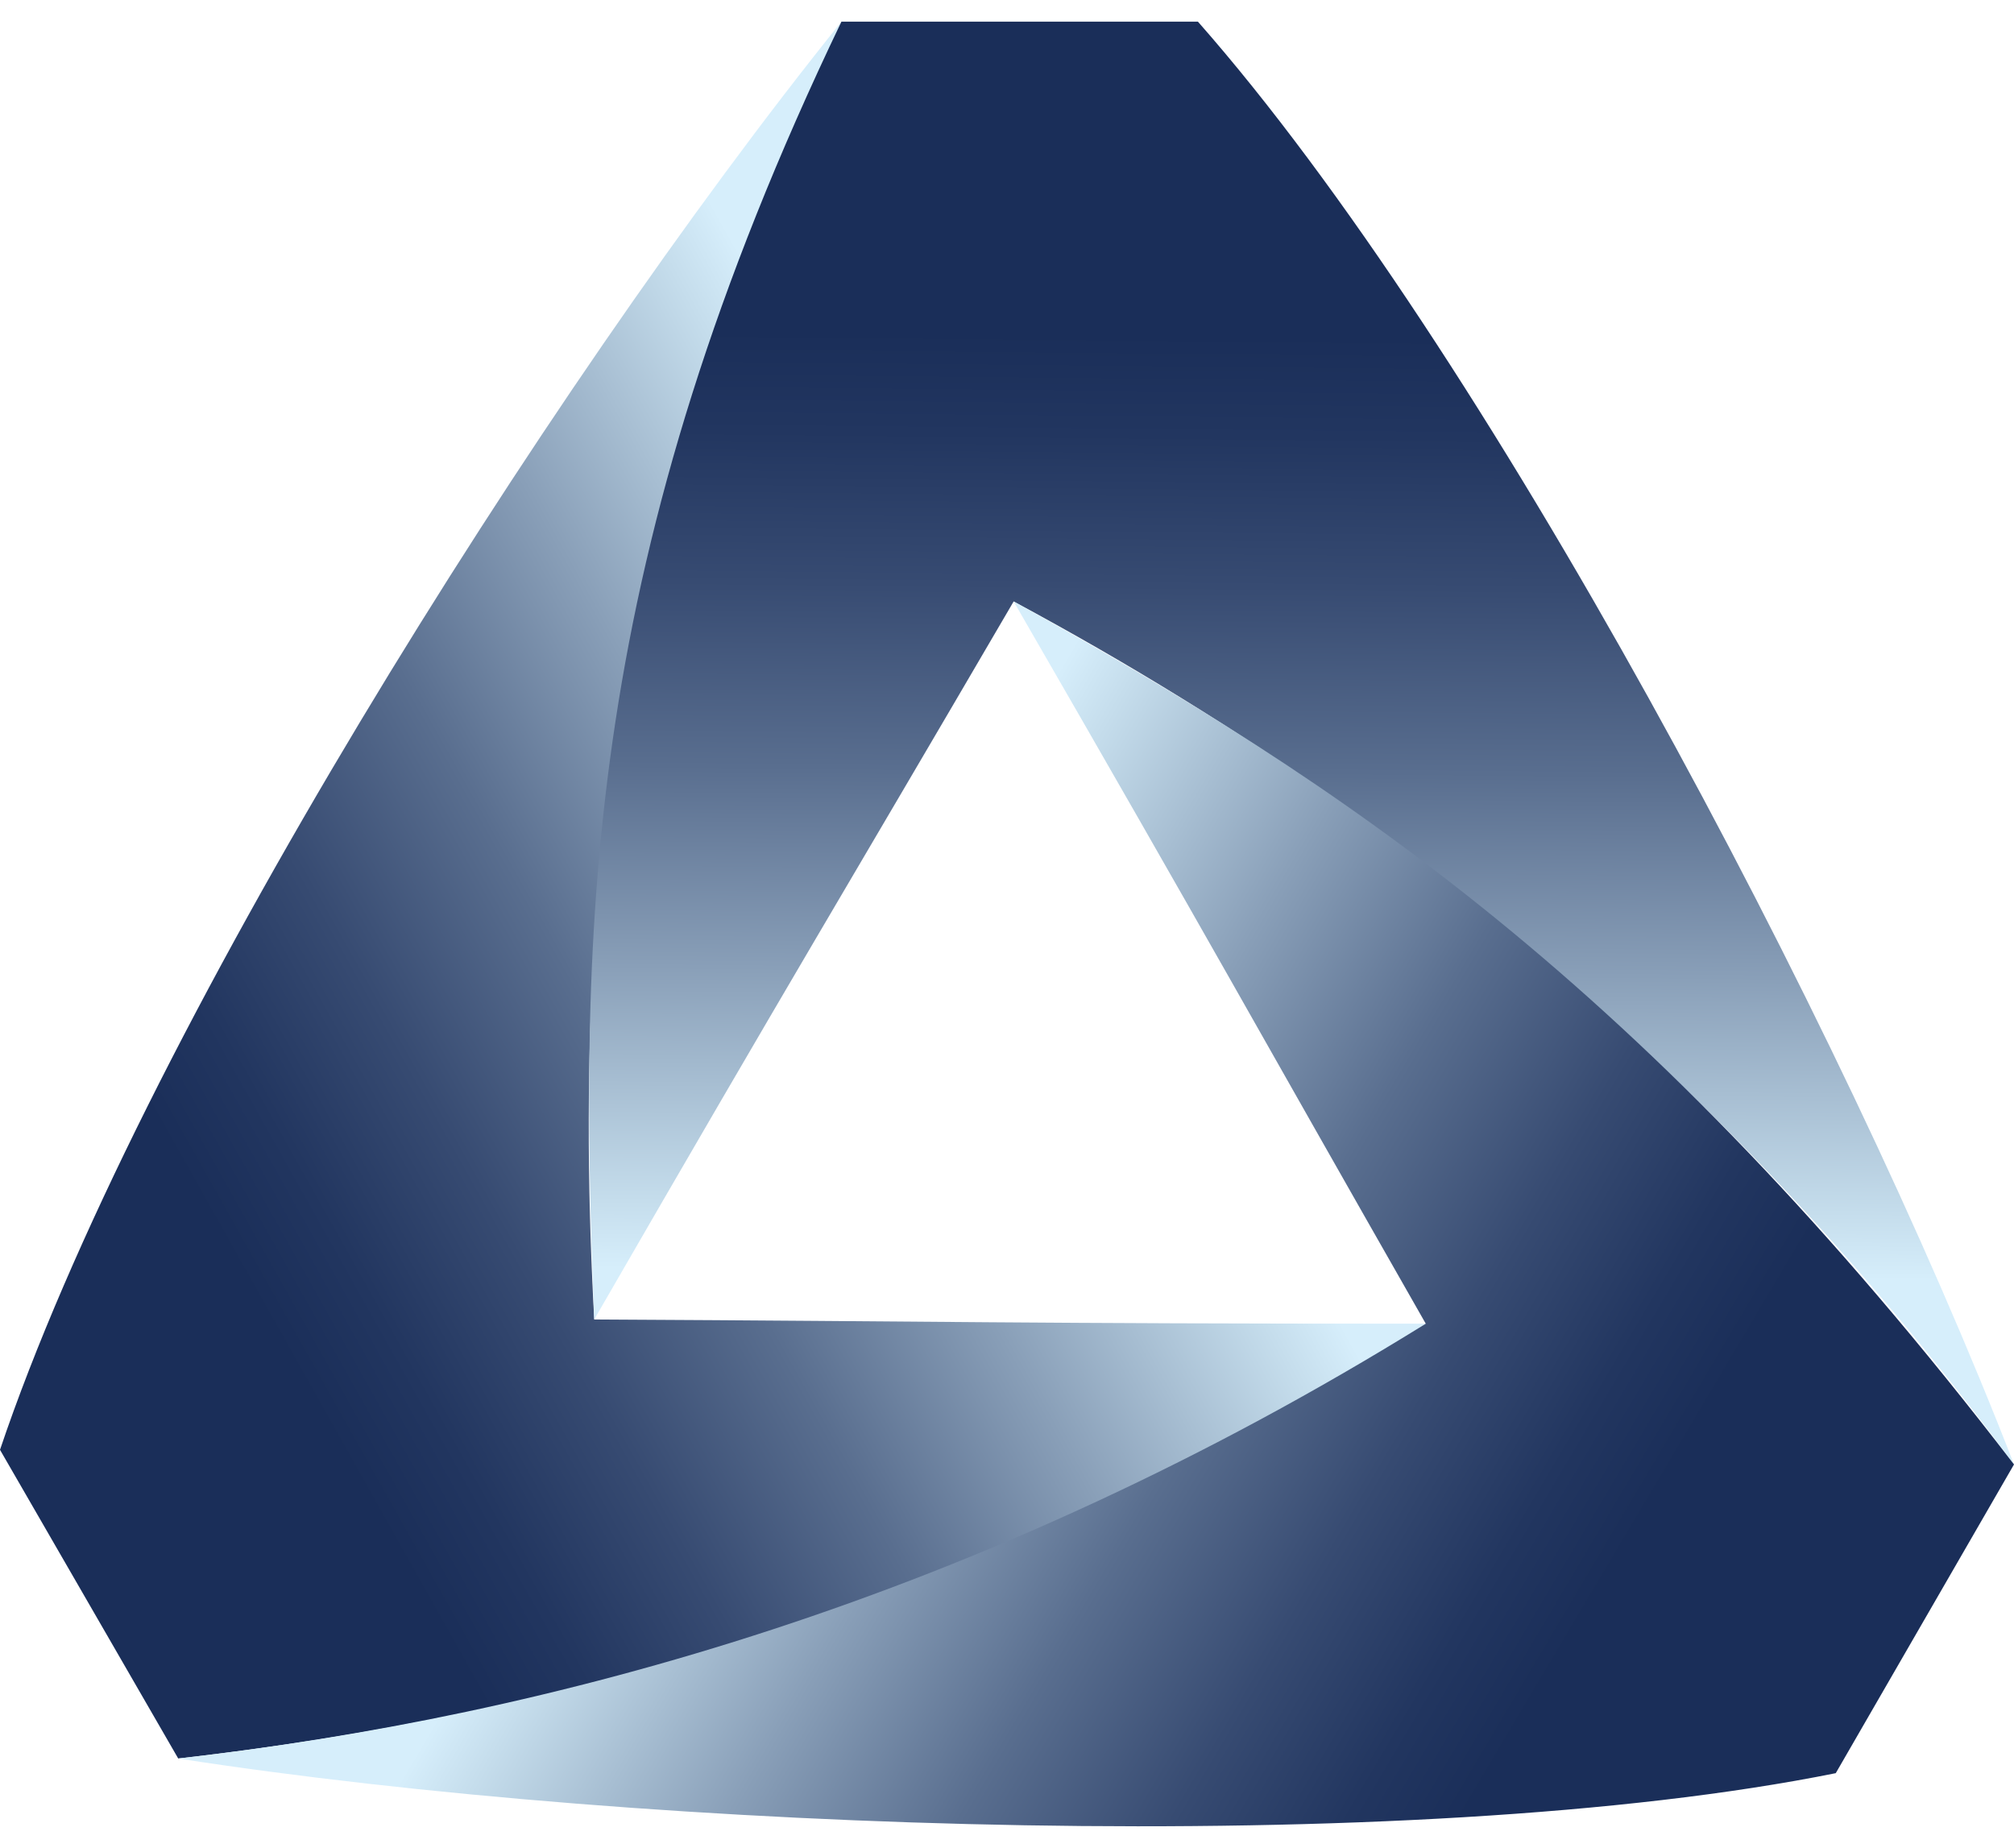 <svg id="Layer_1" data-name="Layer 1" xmlns="http://www.w3.org/2000/svg" xmlns:xlink="http://www.w3.org/1999/xlink" width="2000" height="1835.18" viewBox="0 0 2000 1835.18">
  <defs>
    <style>
      .cls-1 {
        fill: url(#linear-gradient);
      }

      .cls-2 {
        fill: url(#linear-gradient-2);
      }

      .cls-3 {
        fill: url(#linear-gradient-3);
      }
    </style>
    <linearGradient id="linear-gradient" x1="-294.83" y1="1275.39" x2="1150.74" y2="463.49" gradientTransform="translate(-143.04 274)" gradientUnits="userSpaceOnUse">
      <stop offset="0.44" stop-color="#1a2e59"/>
      <stop offset="0.5" stop-color="#223660"/>
      <stop offset="0.59" stop-color="#374b72"/>
      <stop offset="0.7" stop-color="#596e8f"/>
      <stop offset="0.82" stop-color="#899fb8"/>
      <stop offset="0.96" stop-color="#c5ddec"/>
      <stop offset="1" stop-color="#d6eefb"/>
    </linearGradient>
    <linearGradient id="linear-gradient-2" x1="3596.33" y1="6812.61" x2="5041.89" y2="6000.71" gradientTransform="matrix(-0.5, 0.87, -0.87, -0.5, 9010.43, -120.69)" xlink:href="#linear-gradient"/>
    <linearGradient id="linear-gradient-3" x1="6331.95" y1="2104.04" x2="7777.52" y2="1292.14" gradientTransform="translate(3479.92 8622.2) rotate(-120)" xlink:href="#linear-gradient"/>
  </defs>
  <g>
    <path class="cls-1" d="M835.58,21.55c-176.38,382.07-276,733-245.48,1288.79,351.27,1.78,421.71,4.19,825.76,4.19C1151.13,1487.11,743.48,1681.73,177,1746.34L0,1439.76C137.16,1032.5,538.7,390.57,835.58,21.55Z"/>
    <path class="cls-2" d="M2000,1454.28c-220.3-297.62-532.91-610.1-993.39-857-177.18,303.32-214.48,363.12-416.51,713-15.91-398-9.49-757.47,245.48-1288.79h354C1473.7,344,1828.85,1012.67,2000,1454.28Z"/>
    <path class="cls-3" d="M177,1746.34c367.9-42,794.83-156.47,1238.86-431.81-174.09-305.1-207.22-367.31-409.25-717.23,325.36,180.25,625.73,378,993.39,857l-177,306.58C1401.72,1845.71,645,1818.92,177,1746.34Z"/>
  </g>
</svg>
